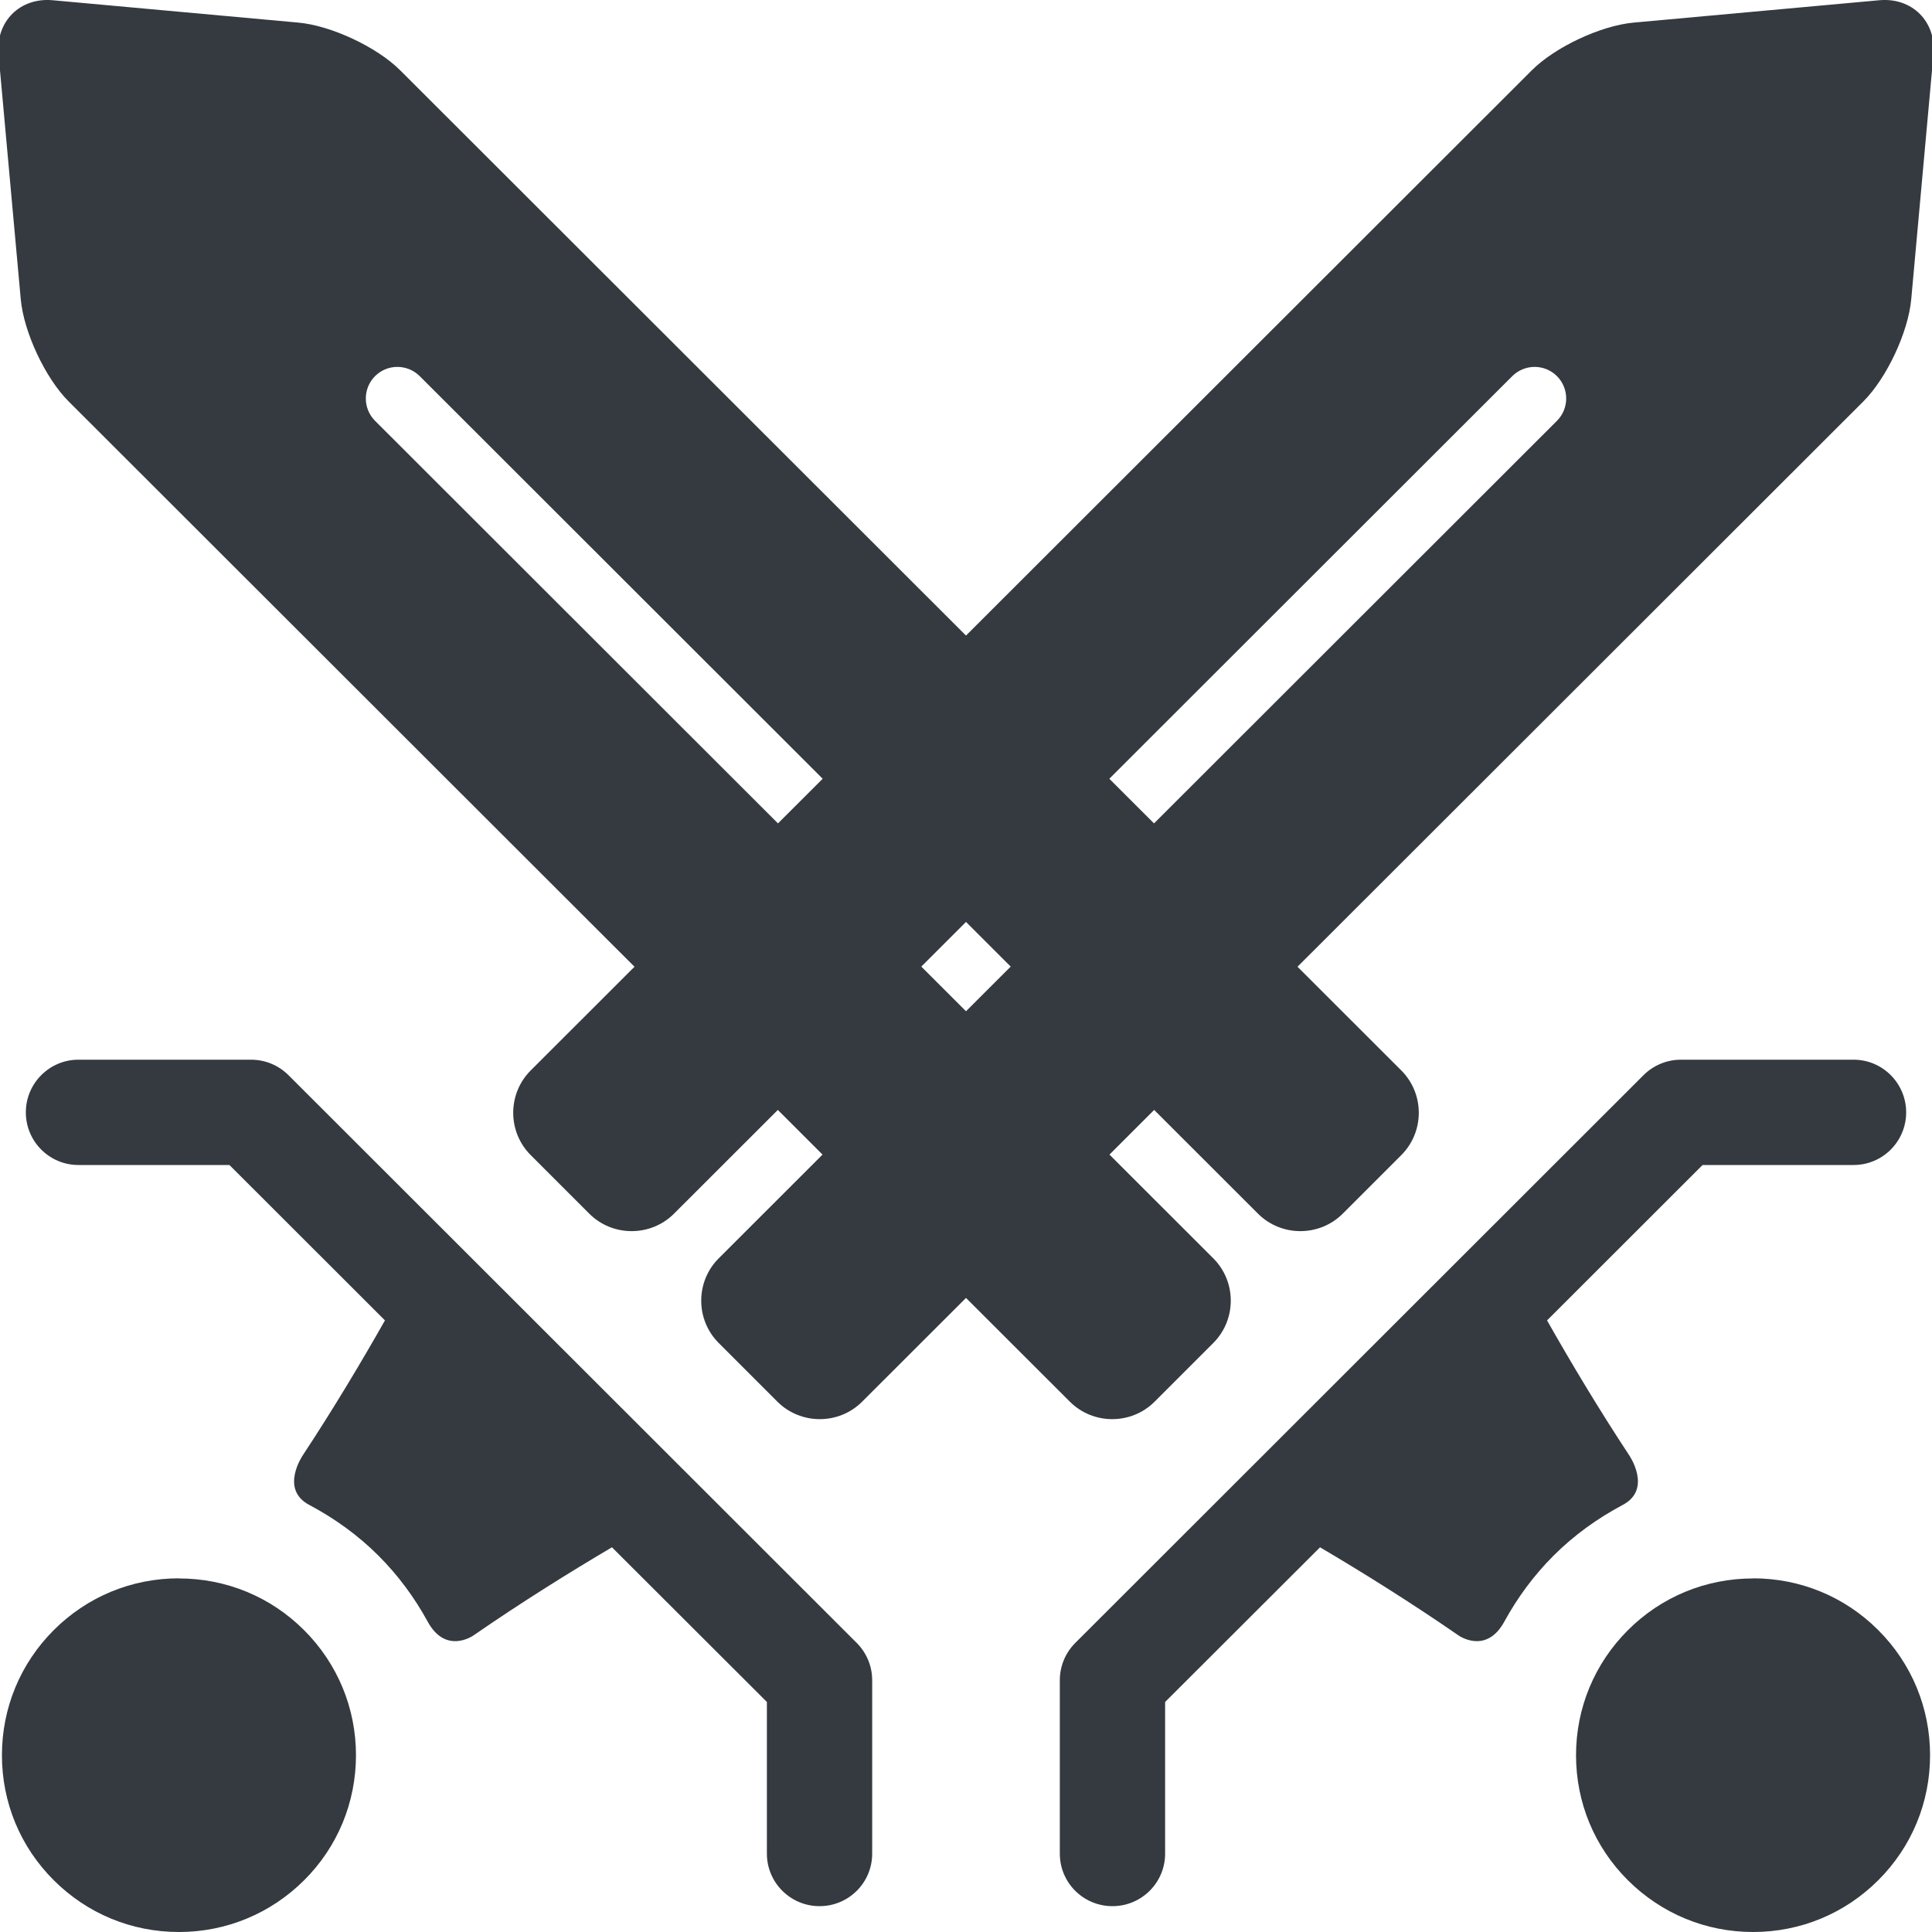 <svg fill="#343a40" xmlns="http://www.w3.org/2000/svg" xmlns:xlink="http://www.w3.org/1999/xlink" version="1.1" viewBox="0 0 16 16" width="1em" height="1em">
    <defs>
        <g id="sword">
            <path d="M 3.541,13.428 C 3.433,13.231 3.298,13.047 3.135,12.884 2.964,12.713 2.77,12.574 2.561,12.463 2.313,12.332 2.509,12.05 2.509,12.05 2.764,11.663 2.996,11.274 3.188,10.935 L 1.9,9.648 H 0.649 c -0.24,0 -0.435,-0.195 -0.435,-0.436 0,-0.24 0.195,-0.436 0.435,-0.436 H 2.08 c 0.116,0 0.226,0.046 0.308,0.127 L 7.095,13.606 c 0.082,0.082 0.128,0.193 0.128,0.308 v 1.437 c 0,0.241 -0.195,0.435 -0.436,0.435 -0.241,0 -0.436,-0.195 -0.436,-0.435 V 14.095 L 5.068,12.814 C 4.722,13.018 4.319,13.269 3.921,13.544 3.921,13.544 3.692,13.707 3.541,13.428 Z"/>
            <path d="m 1.482,13.071 c -0.392,0 -0.76,0.152 -1.037,0.429 C 0.168,13.777 0.016,14.145 0.016,14.536 c 0,0.391 0.152,0.759 0.429,1.035 0.277,0.277 0.645,0.429 1.037,0.429 0.392,0 0.76,-0.153 1.037,-0.429 0.277,-0.276 0.429,-0.644 0.429,-1.035 0,-0.391 -0.153,-0.759 -0.429,-1.035 -0.277,-0.277 -0.645,-0.429 -1.037,-0.429 z" />
            <path d="M 5.582,10.051 C 5.389,10.244 5.073,10.244 4.88,10.051 L 4.395,9.566 c -0.193,-0.193 -0.193,-0.508 0,-0.701 L 12.686,0.582 C 12.879,0.389 13.259,0.211 13.531,0.187 l 2.032,-0.185 c 0.272,-0.025 0.474,0.177 0.449,0.449 L 15.828,2.479 c -0.025,0.272 -0.203,0.652 -0.396,0.845 L 7.14,11.608 c -0.193,0.193 -0.509,0.193 -0.702,0 L 5.952,11.122 c -0.193,-0.193 -0.193,-0.508 0,-0.701 L 12.894,3.485 C 12.996,3.383 12.996,3.217 12.894,3.115 12.792,3.013 12.627,3.013 12.524,3.115 Z" />
        </g>
    </defs>
    <use xlink:href="#sword"/>
    <use xlink:href="#sword" transform="translate(16), scale(-1, 1)"/>
</svg>